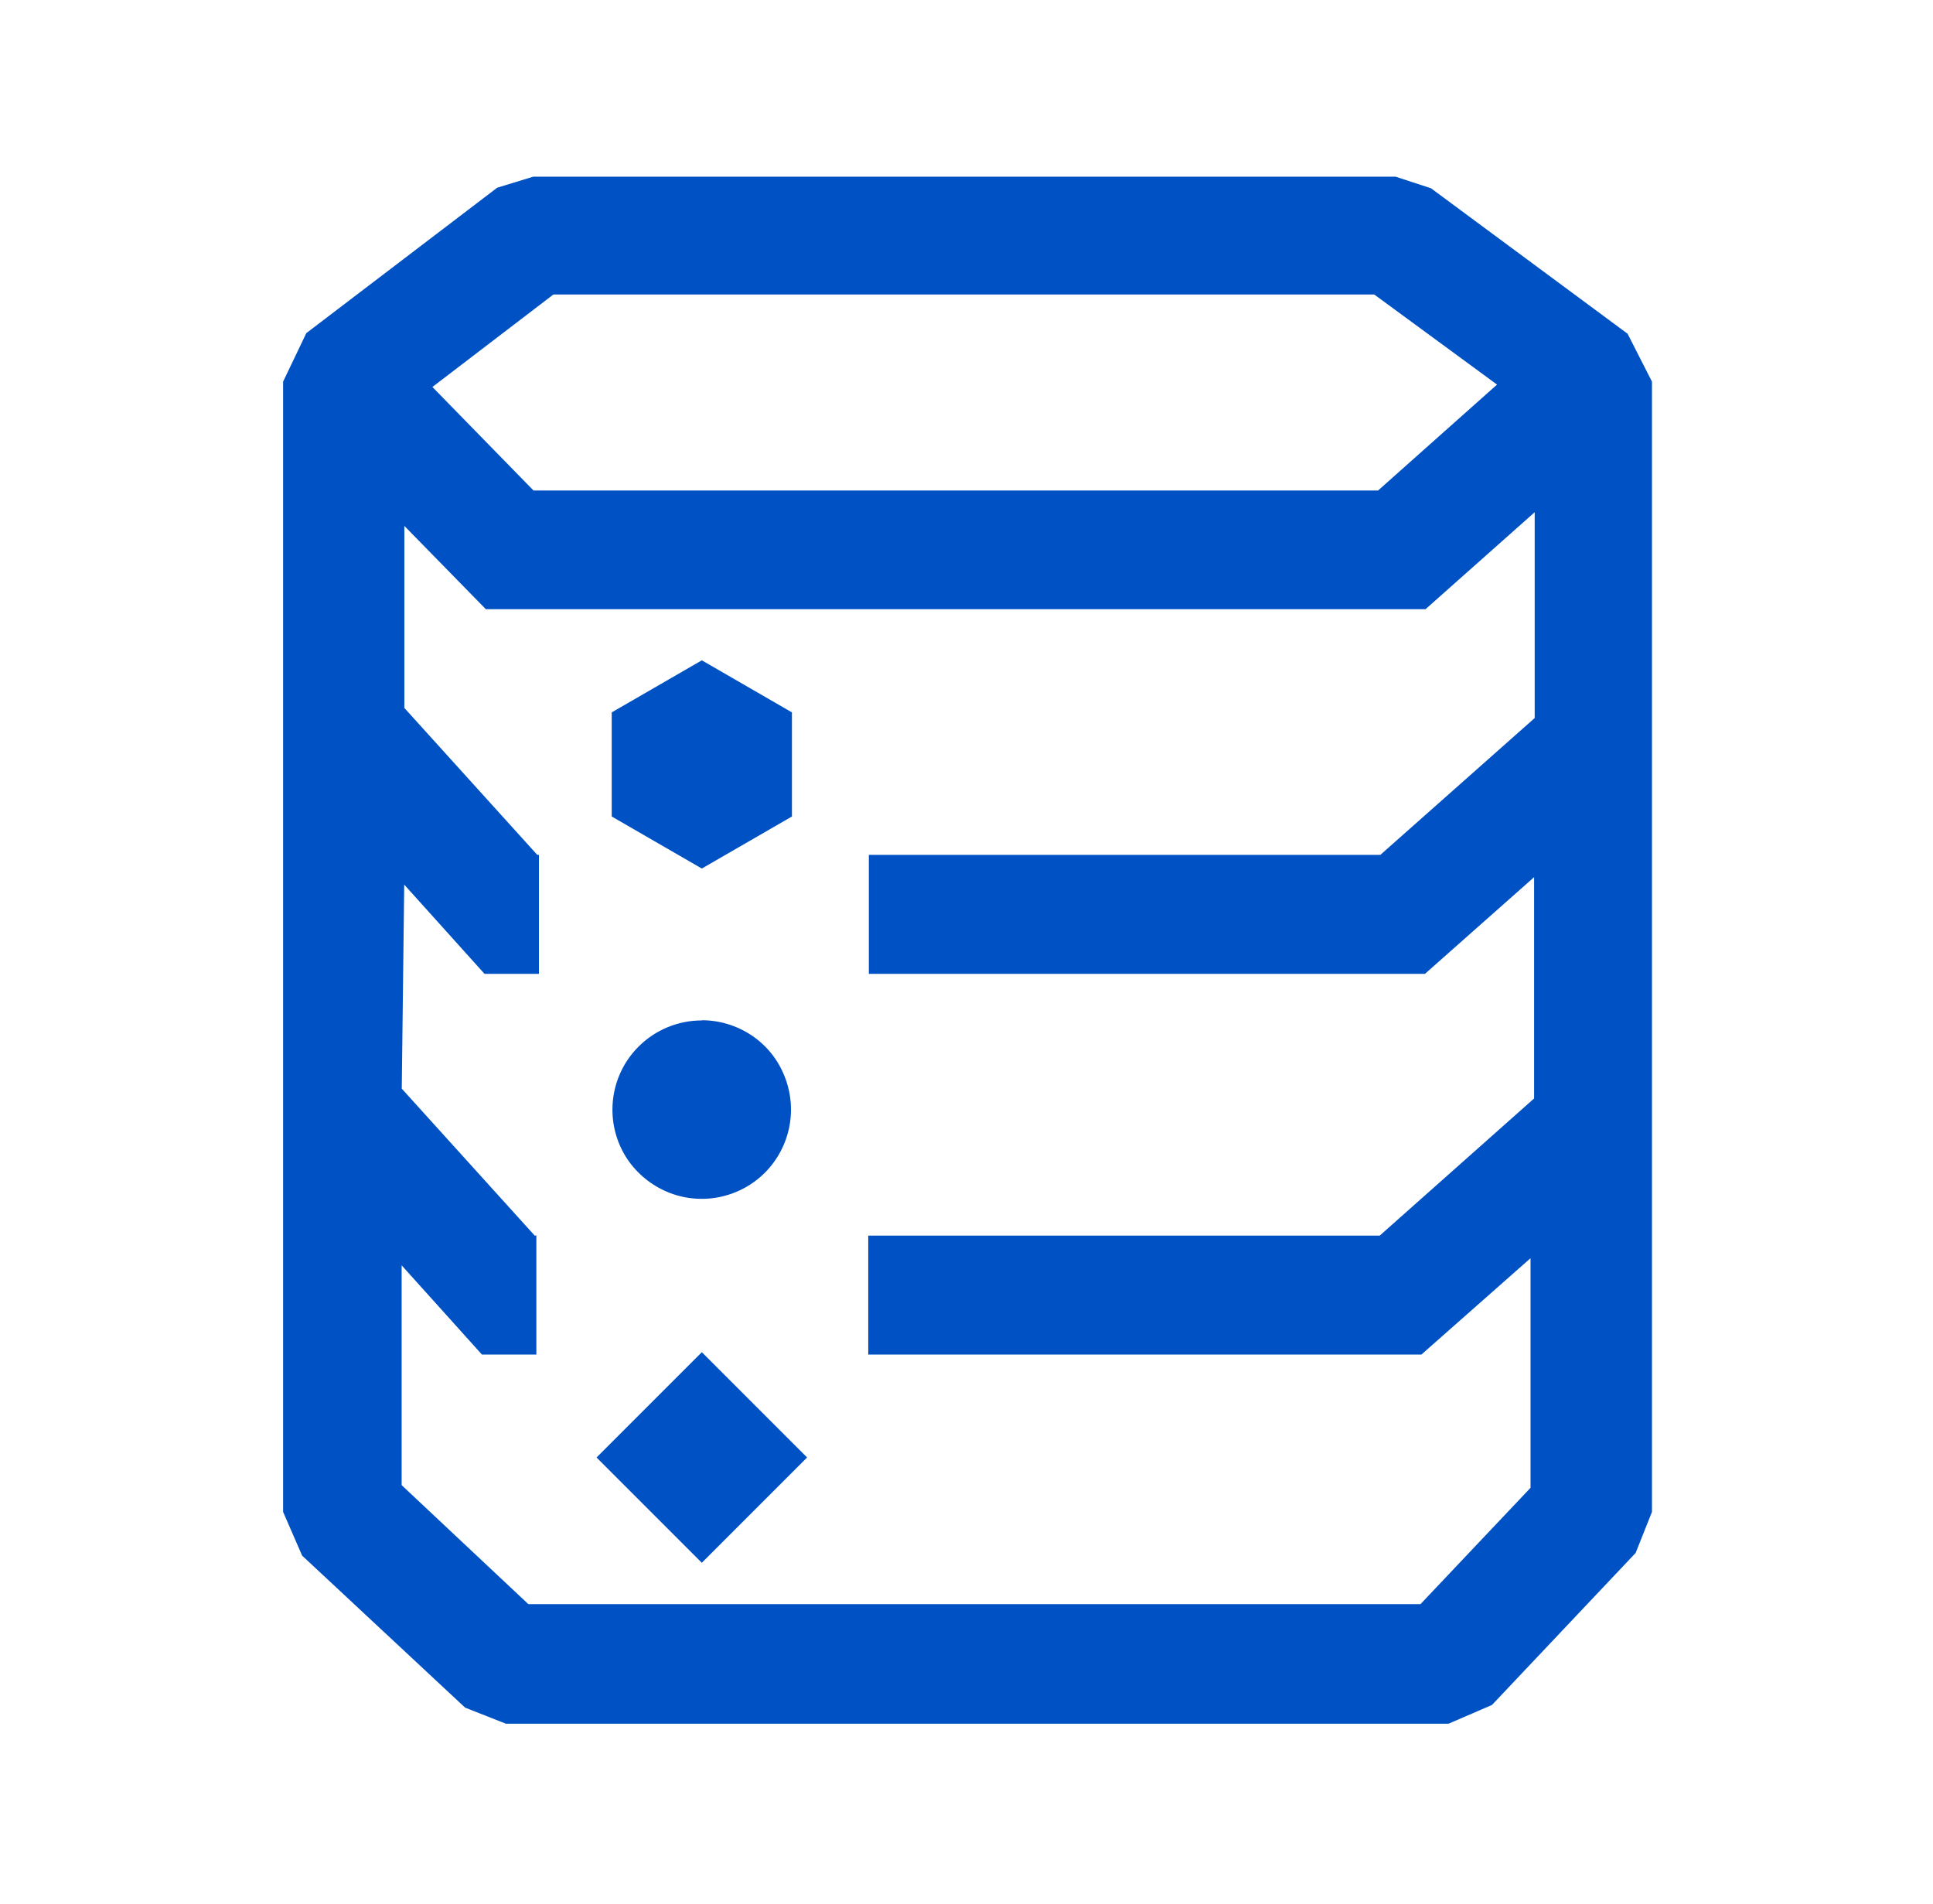 <svg fill="#0051c3" viewBox="0 0 65 64" xmlns="http://www.w3.org/2000/svg"><path d="m23.6 22.2 3.03 1.75v3.5l-3.03 1.75-3.03-1.75v-3.5zm-3.54 26.8 3.54-3.54 3.54 3.54-3.54 3.54zm3.54-14.7c0.593 0 1.17 0.176 1.67 0.506 0.493 0.33 0.878 0.798 1.1 1.35 0.227 0.548 0.286 1.15 0.171 1.73-0.116 0.582-0.401 1.12-0.821 1.54-0.42 0.42-0.954 0.705-1.54 0.821-0.582 0.116-1.19 0.056-1.73-0.171-0.548-0.227-1.02-0.612-1.35-1.1-0.33-0.493-0.506-1.07-0.506-1.67 0-0.796 0.316-1.56 0.879-2.12 0.563-0.563 1.33-0.879 2.12-0.879zm-13.3-23.1 6.42-4.89 1.21-0.37h29l1.19 0.39 6.61 4.89 0.82 1.61v38l-0.55 1.38-4.83 5.11-1.46 0.63h-31.7l-1.37-0.54-5.48-5.11-0.64-1.47v-38zm3.21 25.4 4.47 4.94h0.056v4h-1.83l-2.7-3v7.39l4.26 4h30l3.7-3.91v-7.72l-3.67 3.24h-18.6v-4h17.2l5.19-4.61v-7.44l-3.67 3.25h-18.7v-4h17.2l5.19-4.6v-6.92l-3.67 3.26h-31.6l-2.74-2.8v6.12l4.47 4.94h0.056v4h-1.83l-2.7-3zm32.7-26.7h-27.6l-4.07 3.11 3.4 3.48h28.4l4-3.56z"/></svg>
